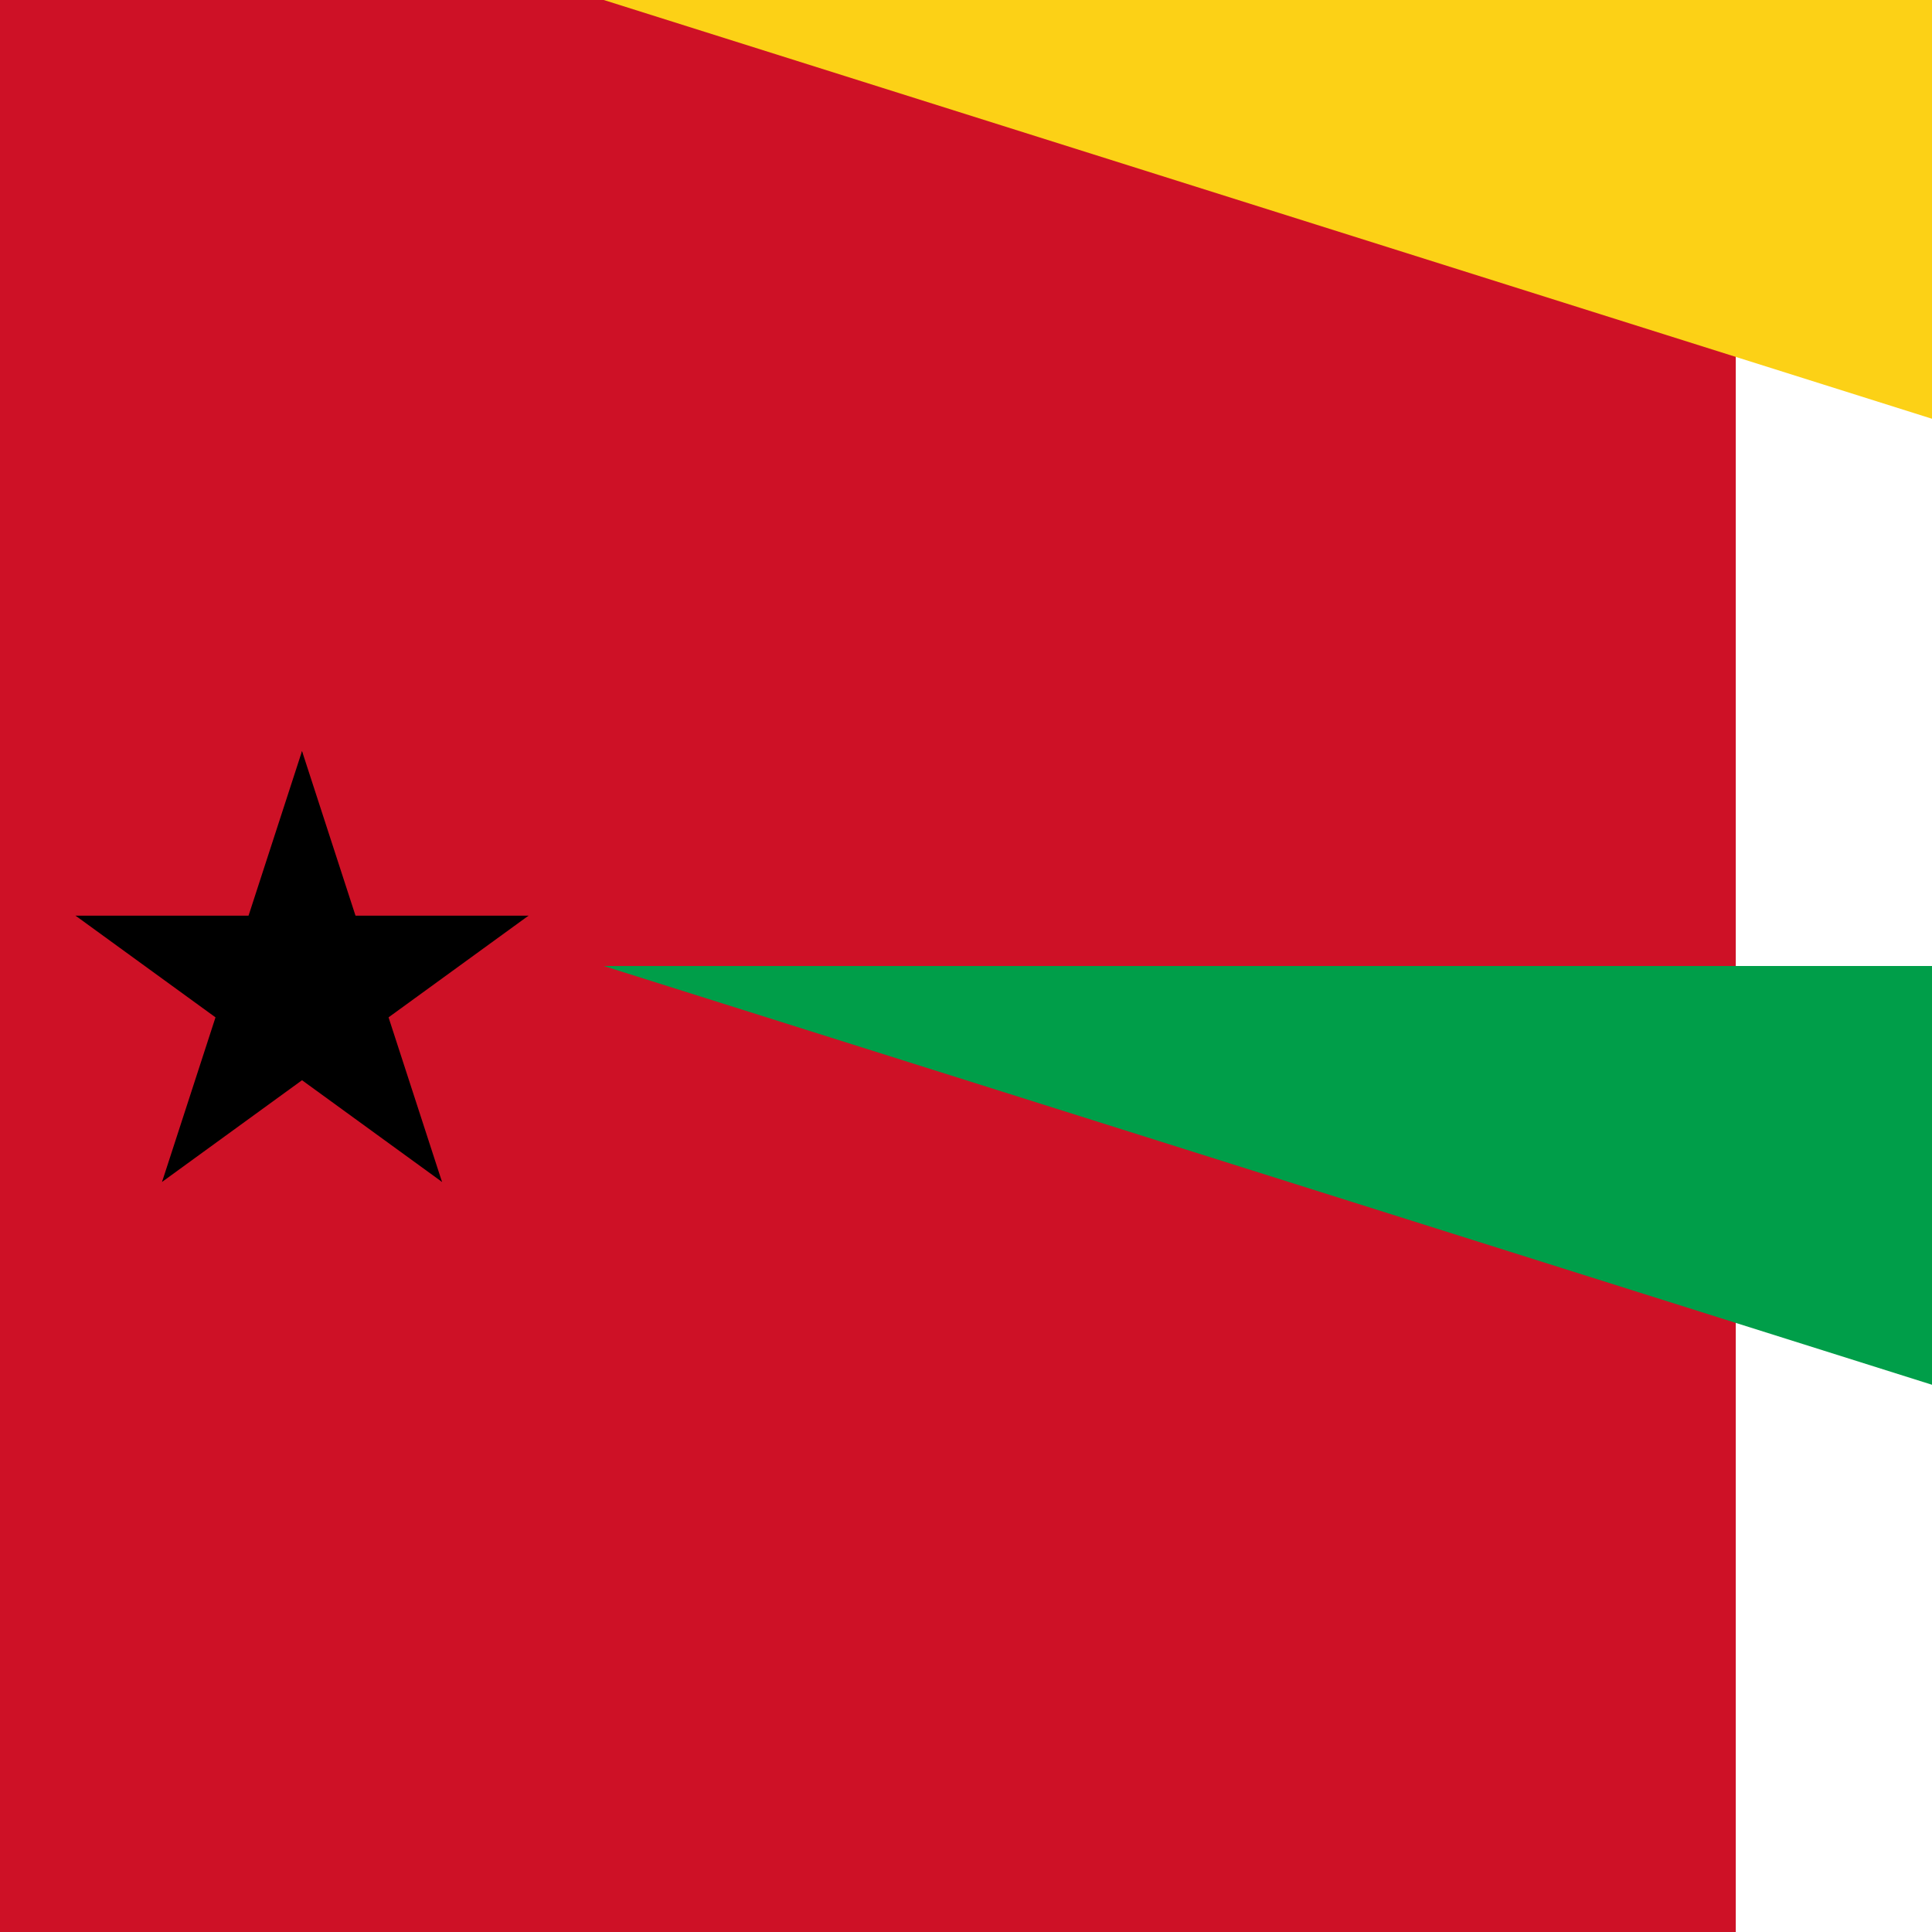 <svg xmlns="http://www.w3.org/2000/svg" xmlns:xlink="http://www.w3.org/1999/xlink" id="flag-icons-gw" viewBox="0 0 512 512">
  <path fill="#ce1126" d="M0 0h460v512H0z"/>
  <path fill="#fcd116" d="M160 0h352v256h460z"/>
  <path fill="#009e49" d="M160 256h352v256h460z"/>
  <g transform="translate(-46.2 72.8) scale(.789)">
    <g id="b" transform="matrix(80 0 0 80 160 240)">
      <path id="a" d="M0-1v1h.5" transform="rotate(18 0 -1)"/>
      <use xlink:href="#a" width="100%" height="100%" transform="scale(-1 1)"/>
    </g>
    <use xlink:href="#b" width="100%" height="100%" transform="rotate(72 160 240)"/>
    <use xlink:href="#b" width="100%" height="100%" transform="rotate(144 160 240)"/>
    <use xlink:href="#b" width="100%" height="100%" transform="rotate(-144 160 240)"/>
    <use xlink:href="#b" width="100%" height="100%" transform="rotate(-72 160 240)"/>
  </g>
</svg>
